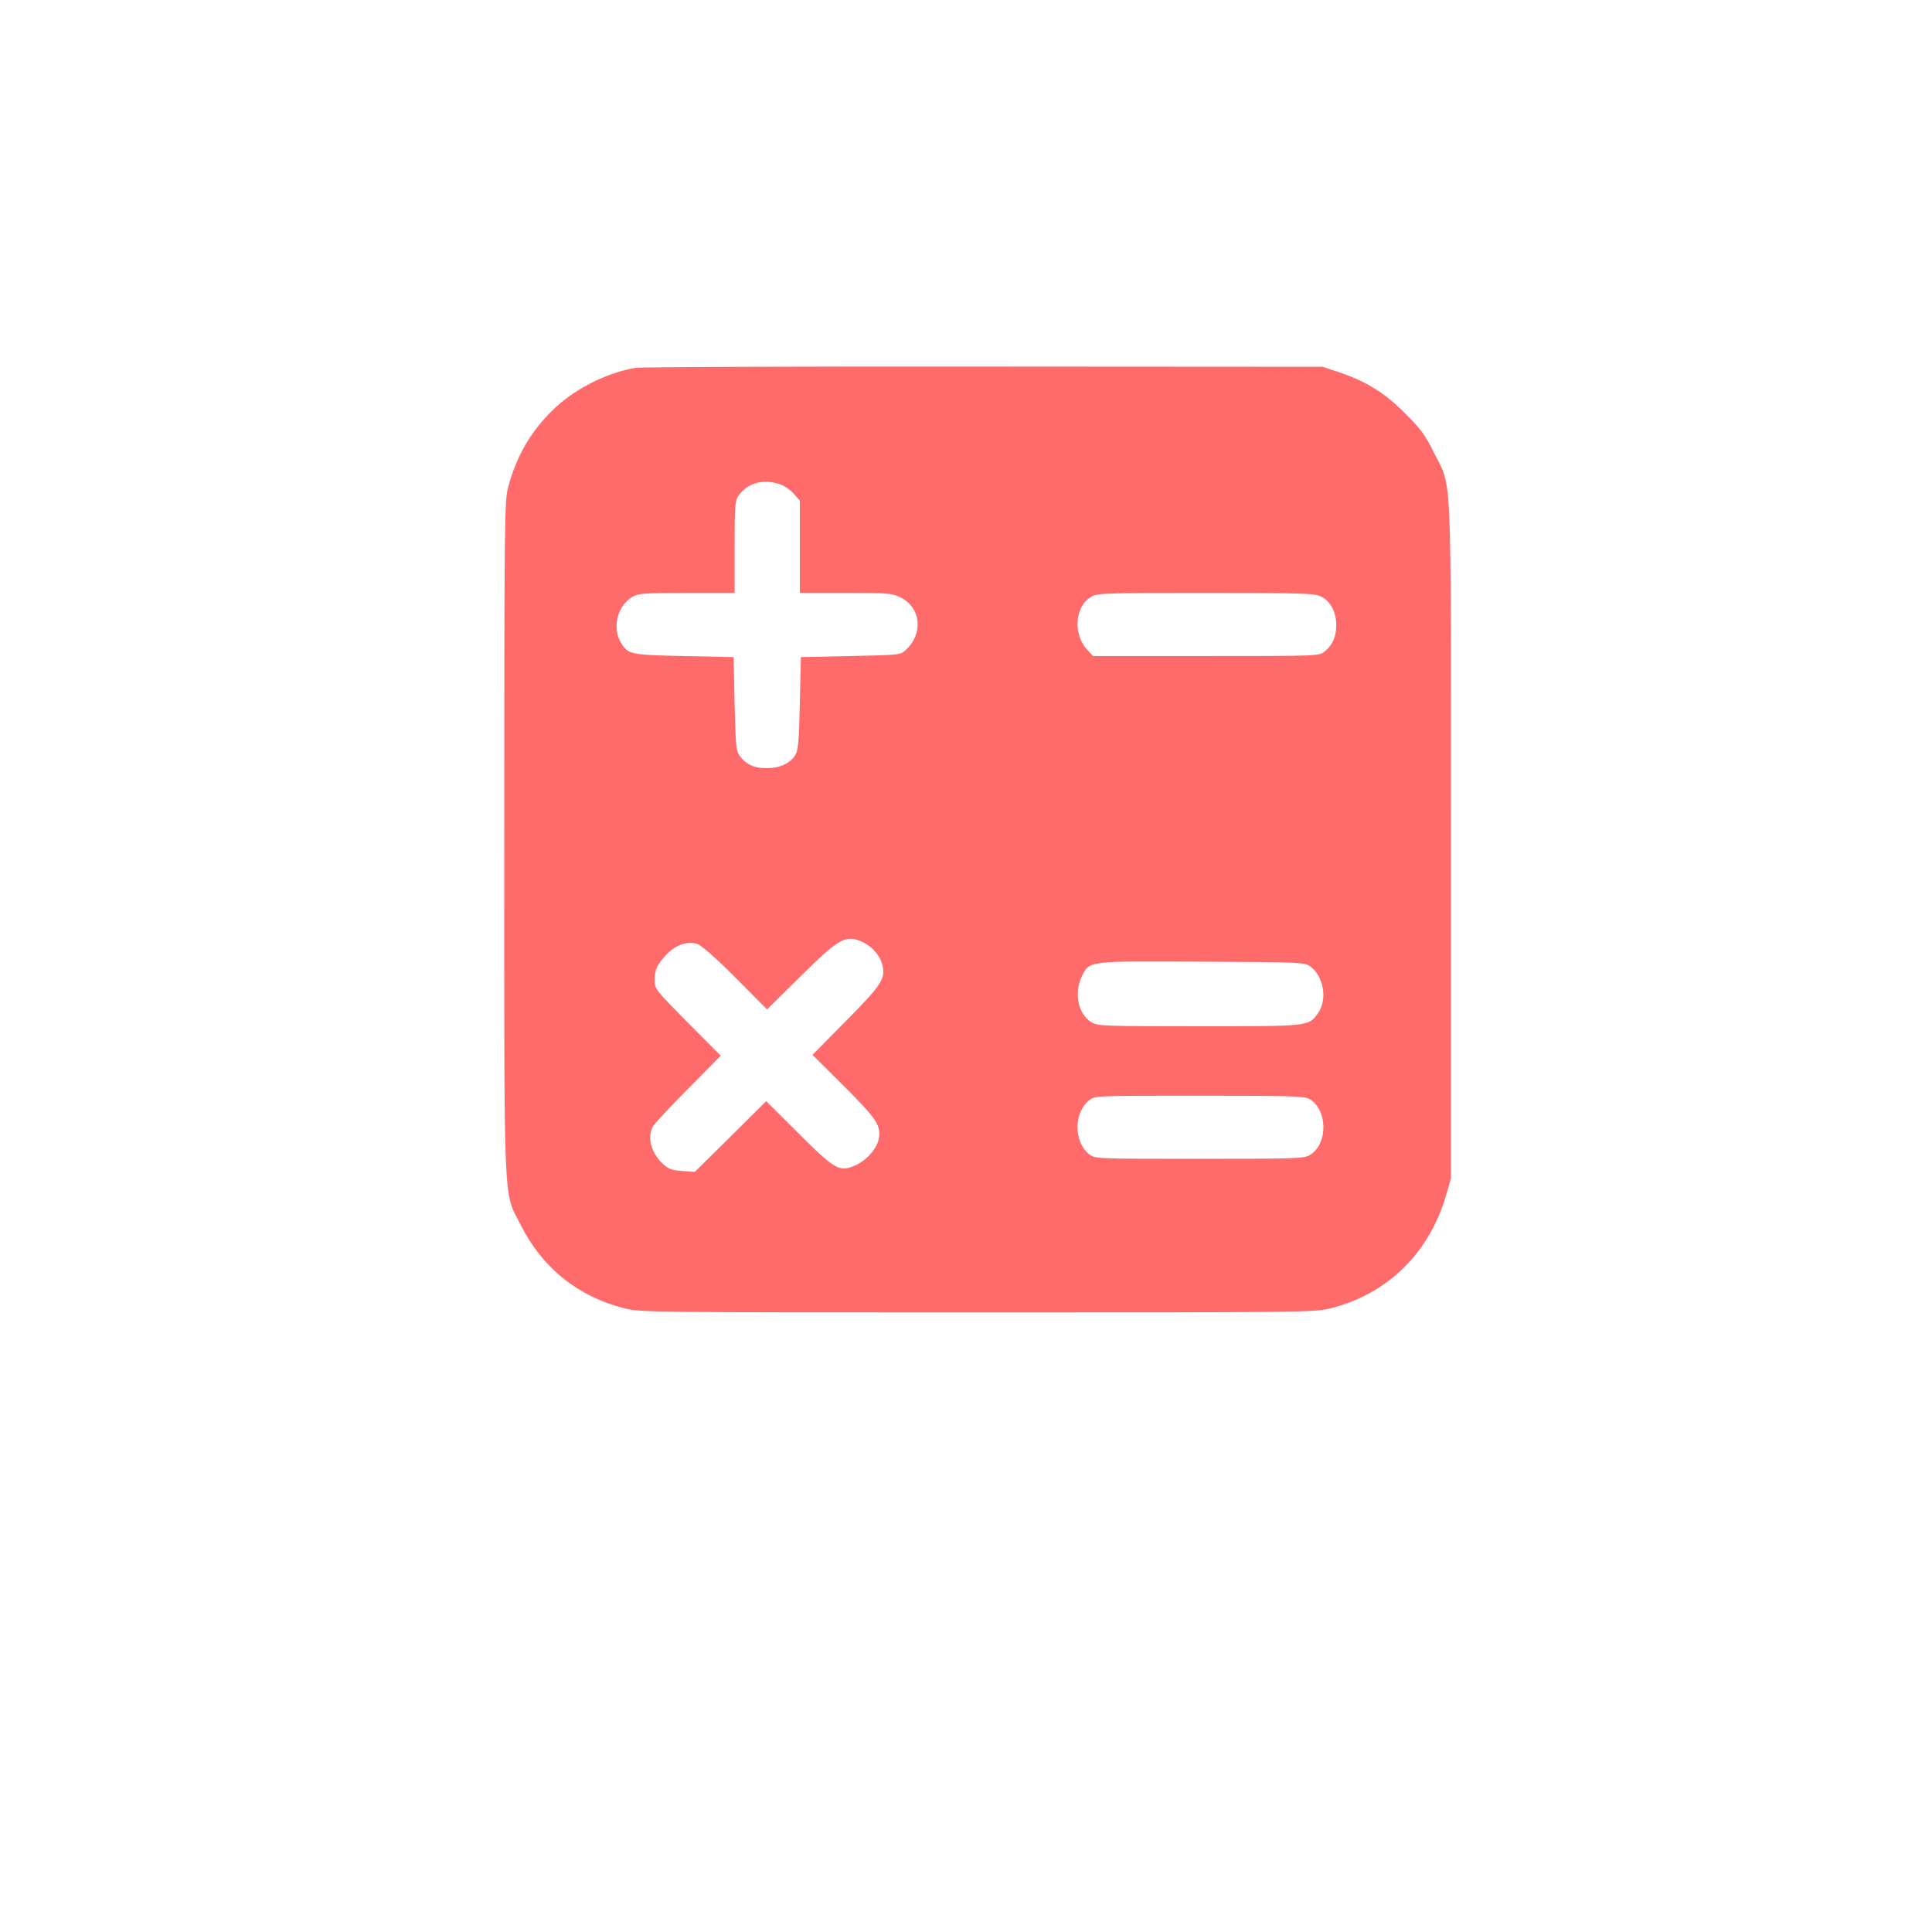 <?xml version="1.0" encoding="utf-8"?>
<!-- Svg Vector Icons : http://www.onlinewebfonts.com/icon -->
<!DOCTYPE svg PUBLIC "-//W3C//DTD SVG 1.1//EN" "http://www.w3.org/Graphics/SVG/1.1/DTD/svg11.dtd">
<svg version="1.1" xmlns="http://www.w3.org/2000/svg" xmlns:xlink="http://www.w3.org/1999/xlink" x="0px" y="0px" viewBox="0 0 1000 1000" enable-background="new 0 0 1000 1000" xml:space="preserve">
<g><g transform="translate(256,440) scale(0.05,-0.05)" fill="#FF6B6B"><path d="M1456.9,4992.1c-287.4-50.1-607.6-206.9-825.3-409.4c-243.9-226.5-400.7-490-490-821c-39.2-145.9-41.4-298.3-41.4-3636.7c0-3939.4-13.1-3641.1,174.2-4013.4c222.1-437.7,590.2-733.9,1064.9-853.7c167.7-43.6,248.3-43.6,3660.7-43.6s3493,0,3660.7,43.6c583.6,148.1,1017,572.7,1189,1169.4l50.1,169.9v3506c0,3963.4,15.3,3623.6-178.6,4017.8c-87.1,174.2-132.8,237.4-298.3,402.9c-213.4,213.4-400.7,328.8-699,429l-152.4,50.1l-3506,2.2C3138,5007.4,1513.5,5000.8,1456.9,4992.1z M2946.4,3790c45.7-13.1,113.2-58.8,148.1-98l65.3-74v-476.9V2662h474.7c448.6,0,479.1-2.2,570.6-47.9c209.1-106.7,235.2-370.2,54.4-540.1c-56.6-54.4-61-54.4-572.7-65.3l-516.1-10.9l-10.9-479.1c-8.7-411.6-17.4-490-50.1-540.1c-52.3-80.6-159-130.7-287.5-130.7c-128.5-2.2-217.8,37-280.9,121.9c-41.4,56.6-45.7,98-56.6,544.4l-10.9,483.4l-511.8,10.9c-555.3,10.9-581.4,17.4-653.3,137.2c-93.6,152.4-39.2,378.9,113.2,472.6c65.3,39.2,111,43.6,568.4,43.6h494.3v474.7c0,411.6,4.4,481.3,37,527C2615.4,3798.8,2767.8,3844.5,2946.4,3790z M8558.3,2622.8c95.8-47.9,154.6-159,154.6-294c0-119.8-39.2-209.1-121.9-274.4c-56.6-45.7-74.1-45.7-1226-45.7H6195.5l-56.6,61c-152.4,159-135,448.6,34.9,551c63.1,39.2,130.7,41.4,1189,41.4C8388.4,2662,8490.8,2657.7,8558.3,2622.8z M3824-959.4c84.9-41.4,163.3-132.9,187.3-217.8c41.4-152.4,2.2-211.2-374.6-592.3l-346.3-350.6l326.7-324.5c341.9-341.9,385.5-407.2,359.3-546.6c-17.4-98-128.5-224.3-246.1-274.4c-159-69.7-206.9-43.6-585.8,335.4l-333.2,331l-368-365.8l-370.2-365.8l-130.7,8.7c-108.9,8.7-143.7,19.6-200.3,74c-122,115.4-163.3,267.9-104.5,385.4c13.1,26.1,176.4,202.5,363.7,389.8l339.7,344.1l-341.9,344.1c-333.2,337.5-341.9,346.3-341.9,437.7c0,111.1,24,161.2,126.3,270c95.8,98,213.4,137.2,315.8,104.5c43.6-15.2,193.8-145.9,396.3-350.6l324.5-326.7l350.6,346.2C3575.8-902.8,3641.1-868,3824-959.4z M8445-1205.5c139.4-102.3,178.6-346.2,78.4-483.4c-98-137.2-87.1-135-1232.6-135c-953.8,0-1047.5,2.2-1108.4,39.2c-139.4,80.6-187.3,300.5-104.5,474.7c80.6,165.5,45.7,161.2,1245.6,154.6C8355.7-1159.8,8384.1-1162,8445-1205.5z M8427.6-2573.1c196-102.4,204.7-466,15.2-581.4c-63.1-39.2-128.5-41.4-1147.6-41.4c-1075.8,0-1080.1,0-1141.1,47.9c-74,58.8-119.8,163.3-119.8,278.7c0,115.4,45.7,219.9,119.8,278.7c61,47.9,65.3,47.9,1136.7,47.9C8188.1-2542.6,8377.5-2547,8427.6-2573.1z"/></g></g>
</svg>